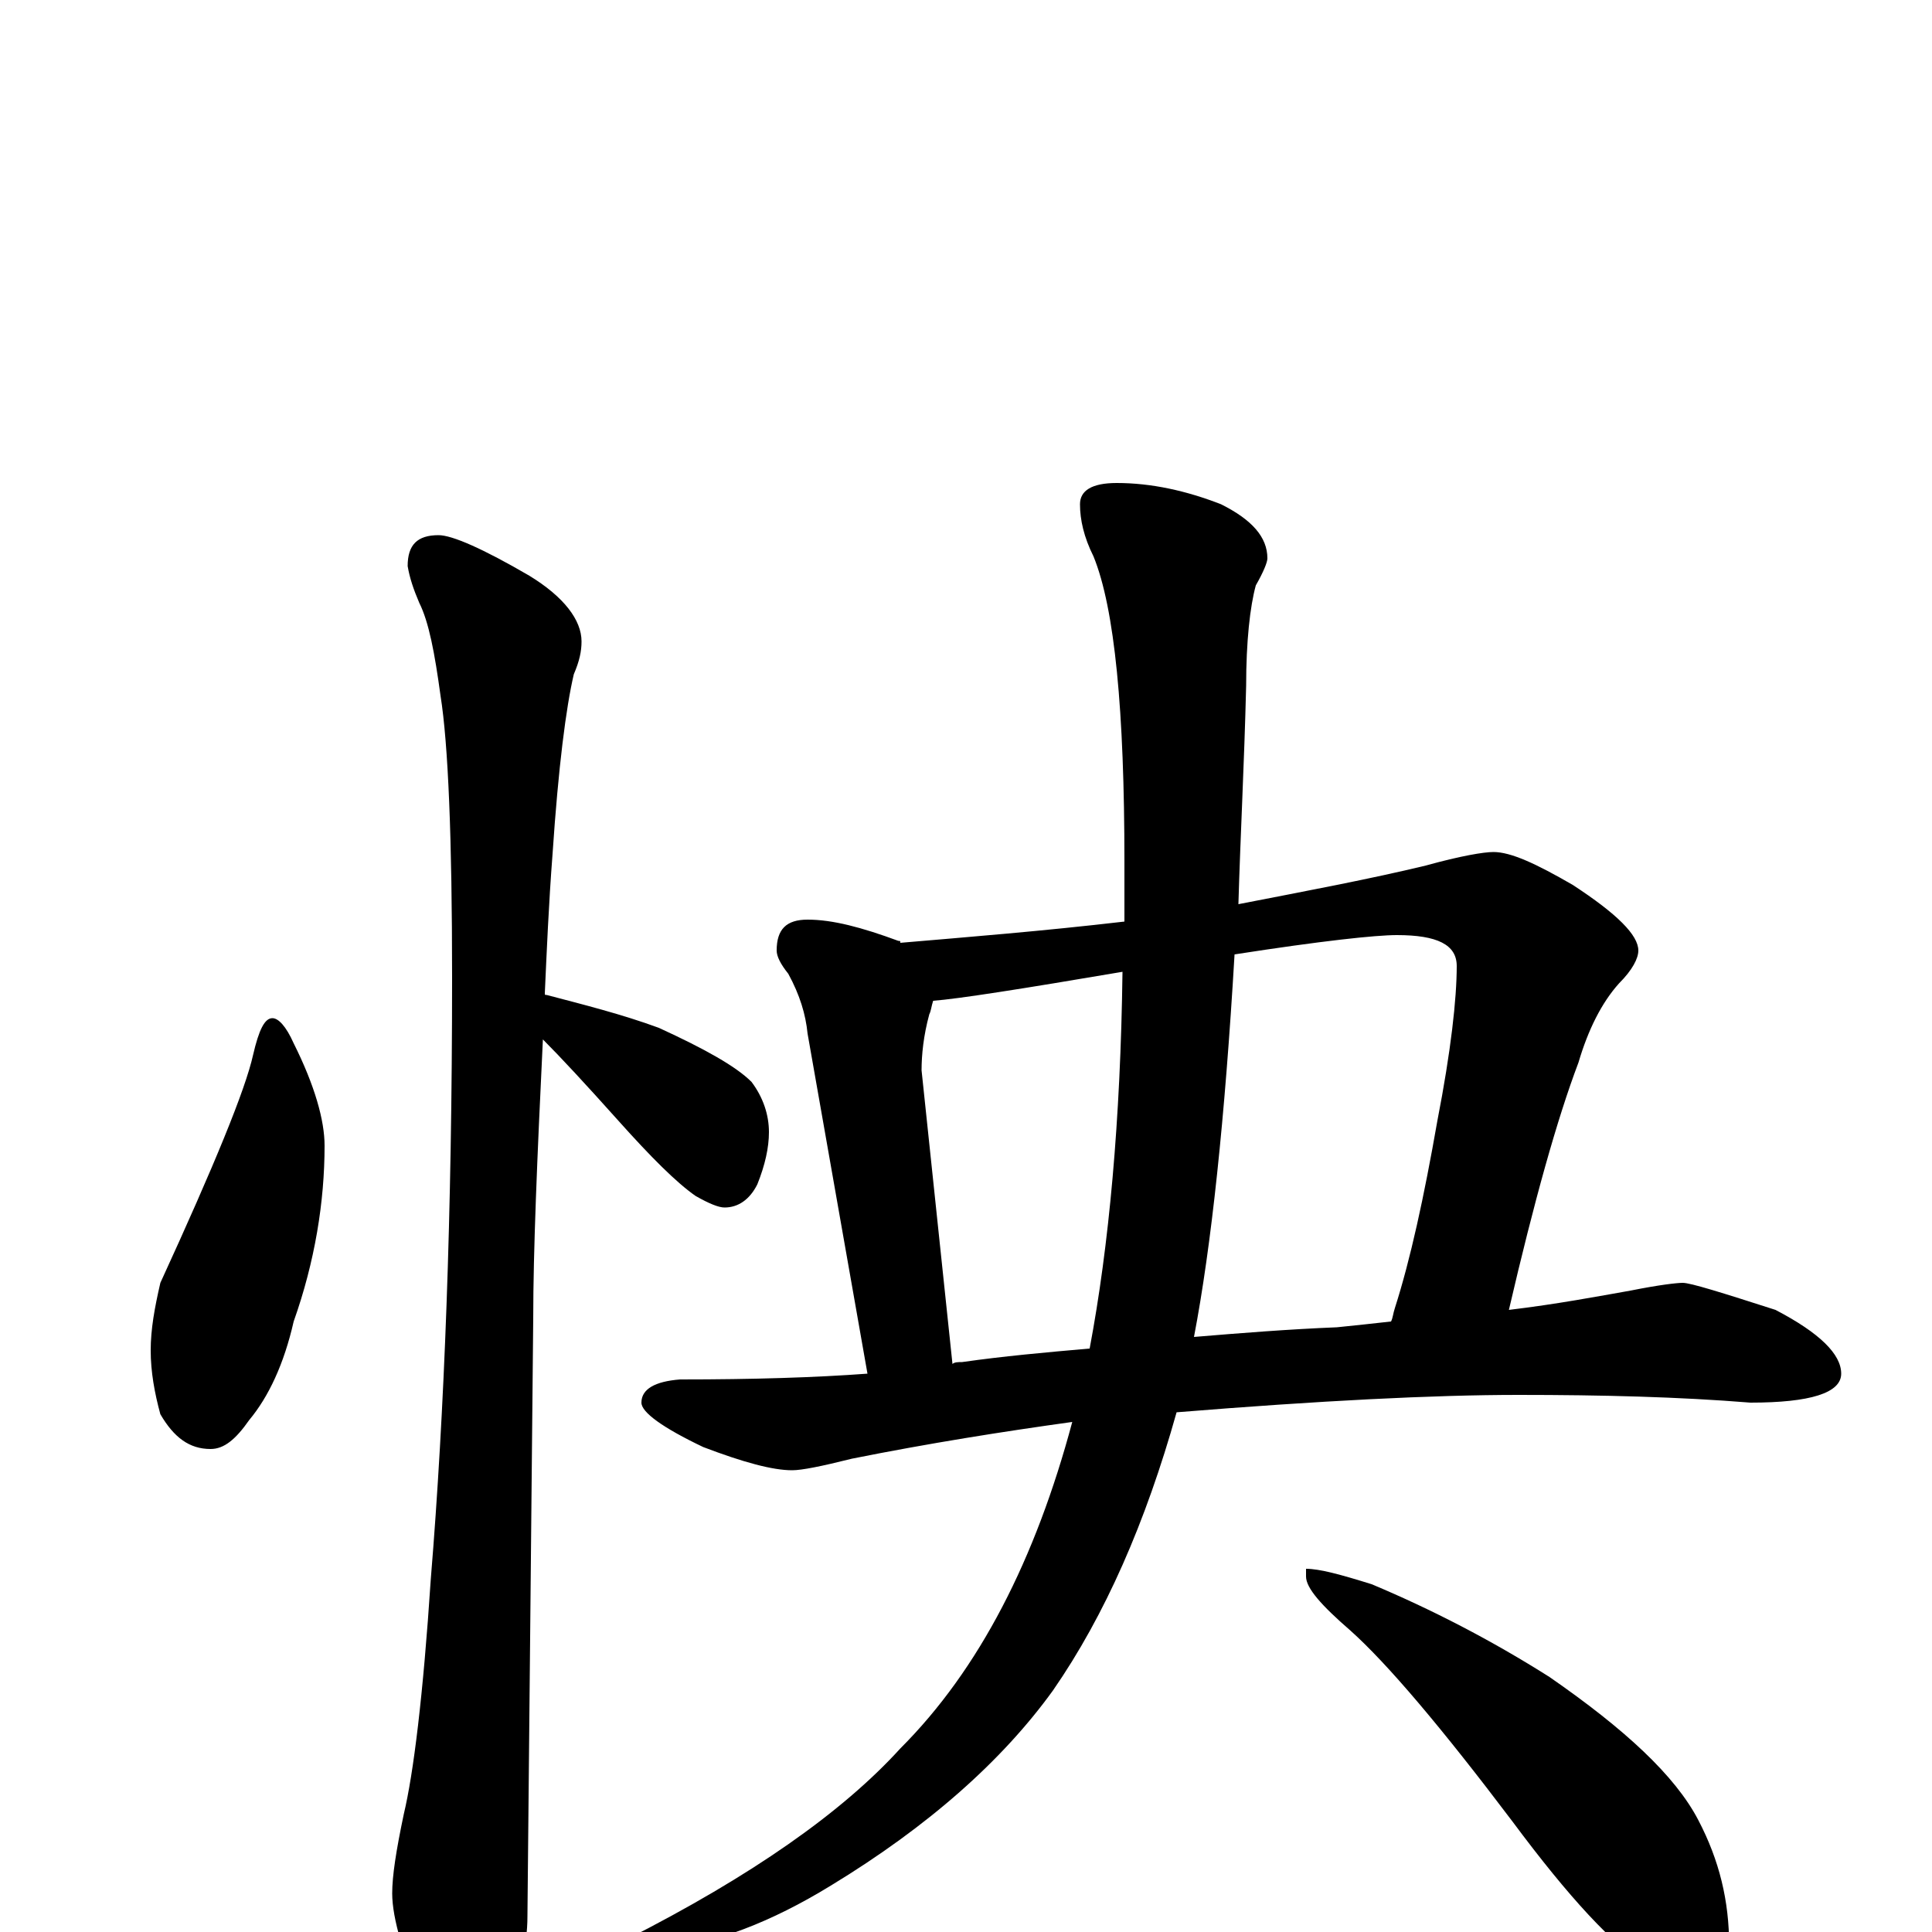 <?xml version="1.0" encoding="utf-8" ?>
<!DOCTYPE svg PUBLIC "-//W3C//DTD SVG 1.1//EN" "http://www.w3.org/Graphics/SVG/1.1/DTD/svg11.dtd">
<svg version="1.1" id="Layer_1" xmlns="http://www.w3.org/2000/svg" xmlns:xlink="http://www.w3.org/1999/xlink" x="0px" y="145px" width="1000px" height="1000px" viewBox="0 0 1000 1000" enable-background="new 0 0 1000 1000" xml:space="preserve">
<g id="Layer_1">
<path id="glyph" transform="matrix(1 0 0 -1 0 1000)" d="M141,473C144,473 148,469 152,460C163,438 168,420 168,407C168,378 163,347 152,316C147,294 139,277 129,265C122,255 116,250 109,250C98,250 90,256 83,268C80,279 78,290 78,301C78,312 80,323 83,336C111,397 127,436 131,454C134,467 137,473 141,473M227,723C234,723 250,716 274,702C292,691 301,679 301,668C301,663 300,658 297,651C293,634 289,603 286,558C284,532 283,508 282,486C282,485 282,485 283,485C302,480 322,475 341,468C365,457 381,448 389,440C395,432 398,423 398,414C398,406 396,397 392,387C388,379 382,375 375,375C372,375 367,377 360,381C350,388 337,401 320,420C303,439 290,453 281,462C278,400 276,352 276,318C276,316 275,213 273,8C273,-7 269,-24 260,-41C253,-55 246,-62 238,-62C234,-62 228,-54 220,-39C209,-13 203,7 203,20C203,29 205,42 209,61C214,82 219,122 223,183C230,268 234,372 234,494C234,566 232,615 228,640C225,662 222,678 217,688C214,695 212,701 211,707C211,718 216,723 227,723M418,524C431,524 446,520 465,513C466,513 466,513 466,512C501,515 539,518 582,523C582,534 582,544 582,554C582,632 577,685 566,712C561,722 559,731 559,739C559,746 565,750 578,750C596,750 614,746 632,739C648,731 656,722 656,711C656,709 654,704 650,697C647,686 645,668 645,645C644,604 642,567 641,532C677,539 709,545 738,552C756,557 768,559 773,559C782,559 795,553 814,542C837,527 848,516 848,508C848,504 845,498 838,491C829,481 822,467 817,450C806,421 794,378 781,322C806,325 827,329 844,332C859,335 868,336 871,336C875,336 891,331 919,322C942,310 953,299 953,289C953,279 937,274 906,274C869,277 829,278 786,278C742,278 683,275 609,269C593,212 572,164 545,125C519,89 481,55 430,24C399,5 370,-6 343,-9C328,-10 321,-9 324,-4C389,29 436,62 466,95C507,136 536,193 555,264C519,259 481,253 441,245C425,241 415,239 410,239C400,239 385,243 364,251C343,261 332,269 332,274C332,281 339,285 352,286C390,286 422,287 449,289l-31,176C417,475 414,485 408,496C404,501 402,505 402,508C402,519 407,524 418,524M493,294C494,295 496,295 498,295C519,298 541,300 564,302C574,355 580,420 581,497C528,488 496,483 483,482C482,479 482,477 481,475C478,464 477,454 477,446M639,506C634,421 627,355 618,308C642,310 667,312 692,313C702,314 711,315 720,316C721,318 721,320 722,323C730,348 737,380 744,420C751,456 754,483 754,500C754,511 744,516 723,516C712,516 684,513 639,506M676,188C683,188 694,185 710,180C741,167 772,151 802,132C841,105 867,81 879,58C890,37 895,16 895,-7C895,-12 893,-18 890,-24C887,-29 884,-31 879,-31C874,-31 866,-27 854,-19C835,-7 812,18 783,57C746,106 718,139 699,156C684,169 676,178 676,184z"/>
</g>
</svg>
